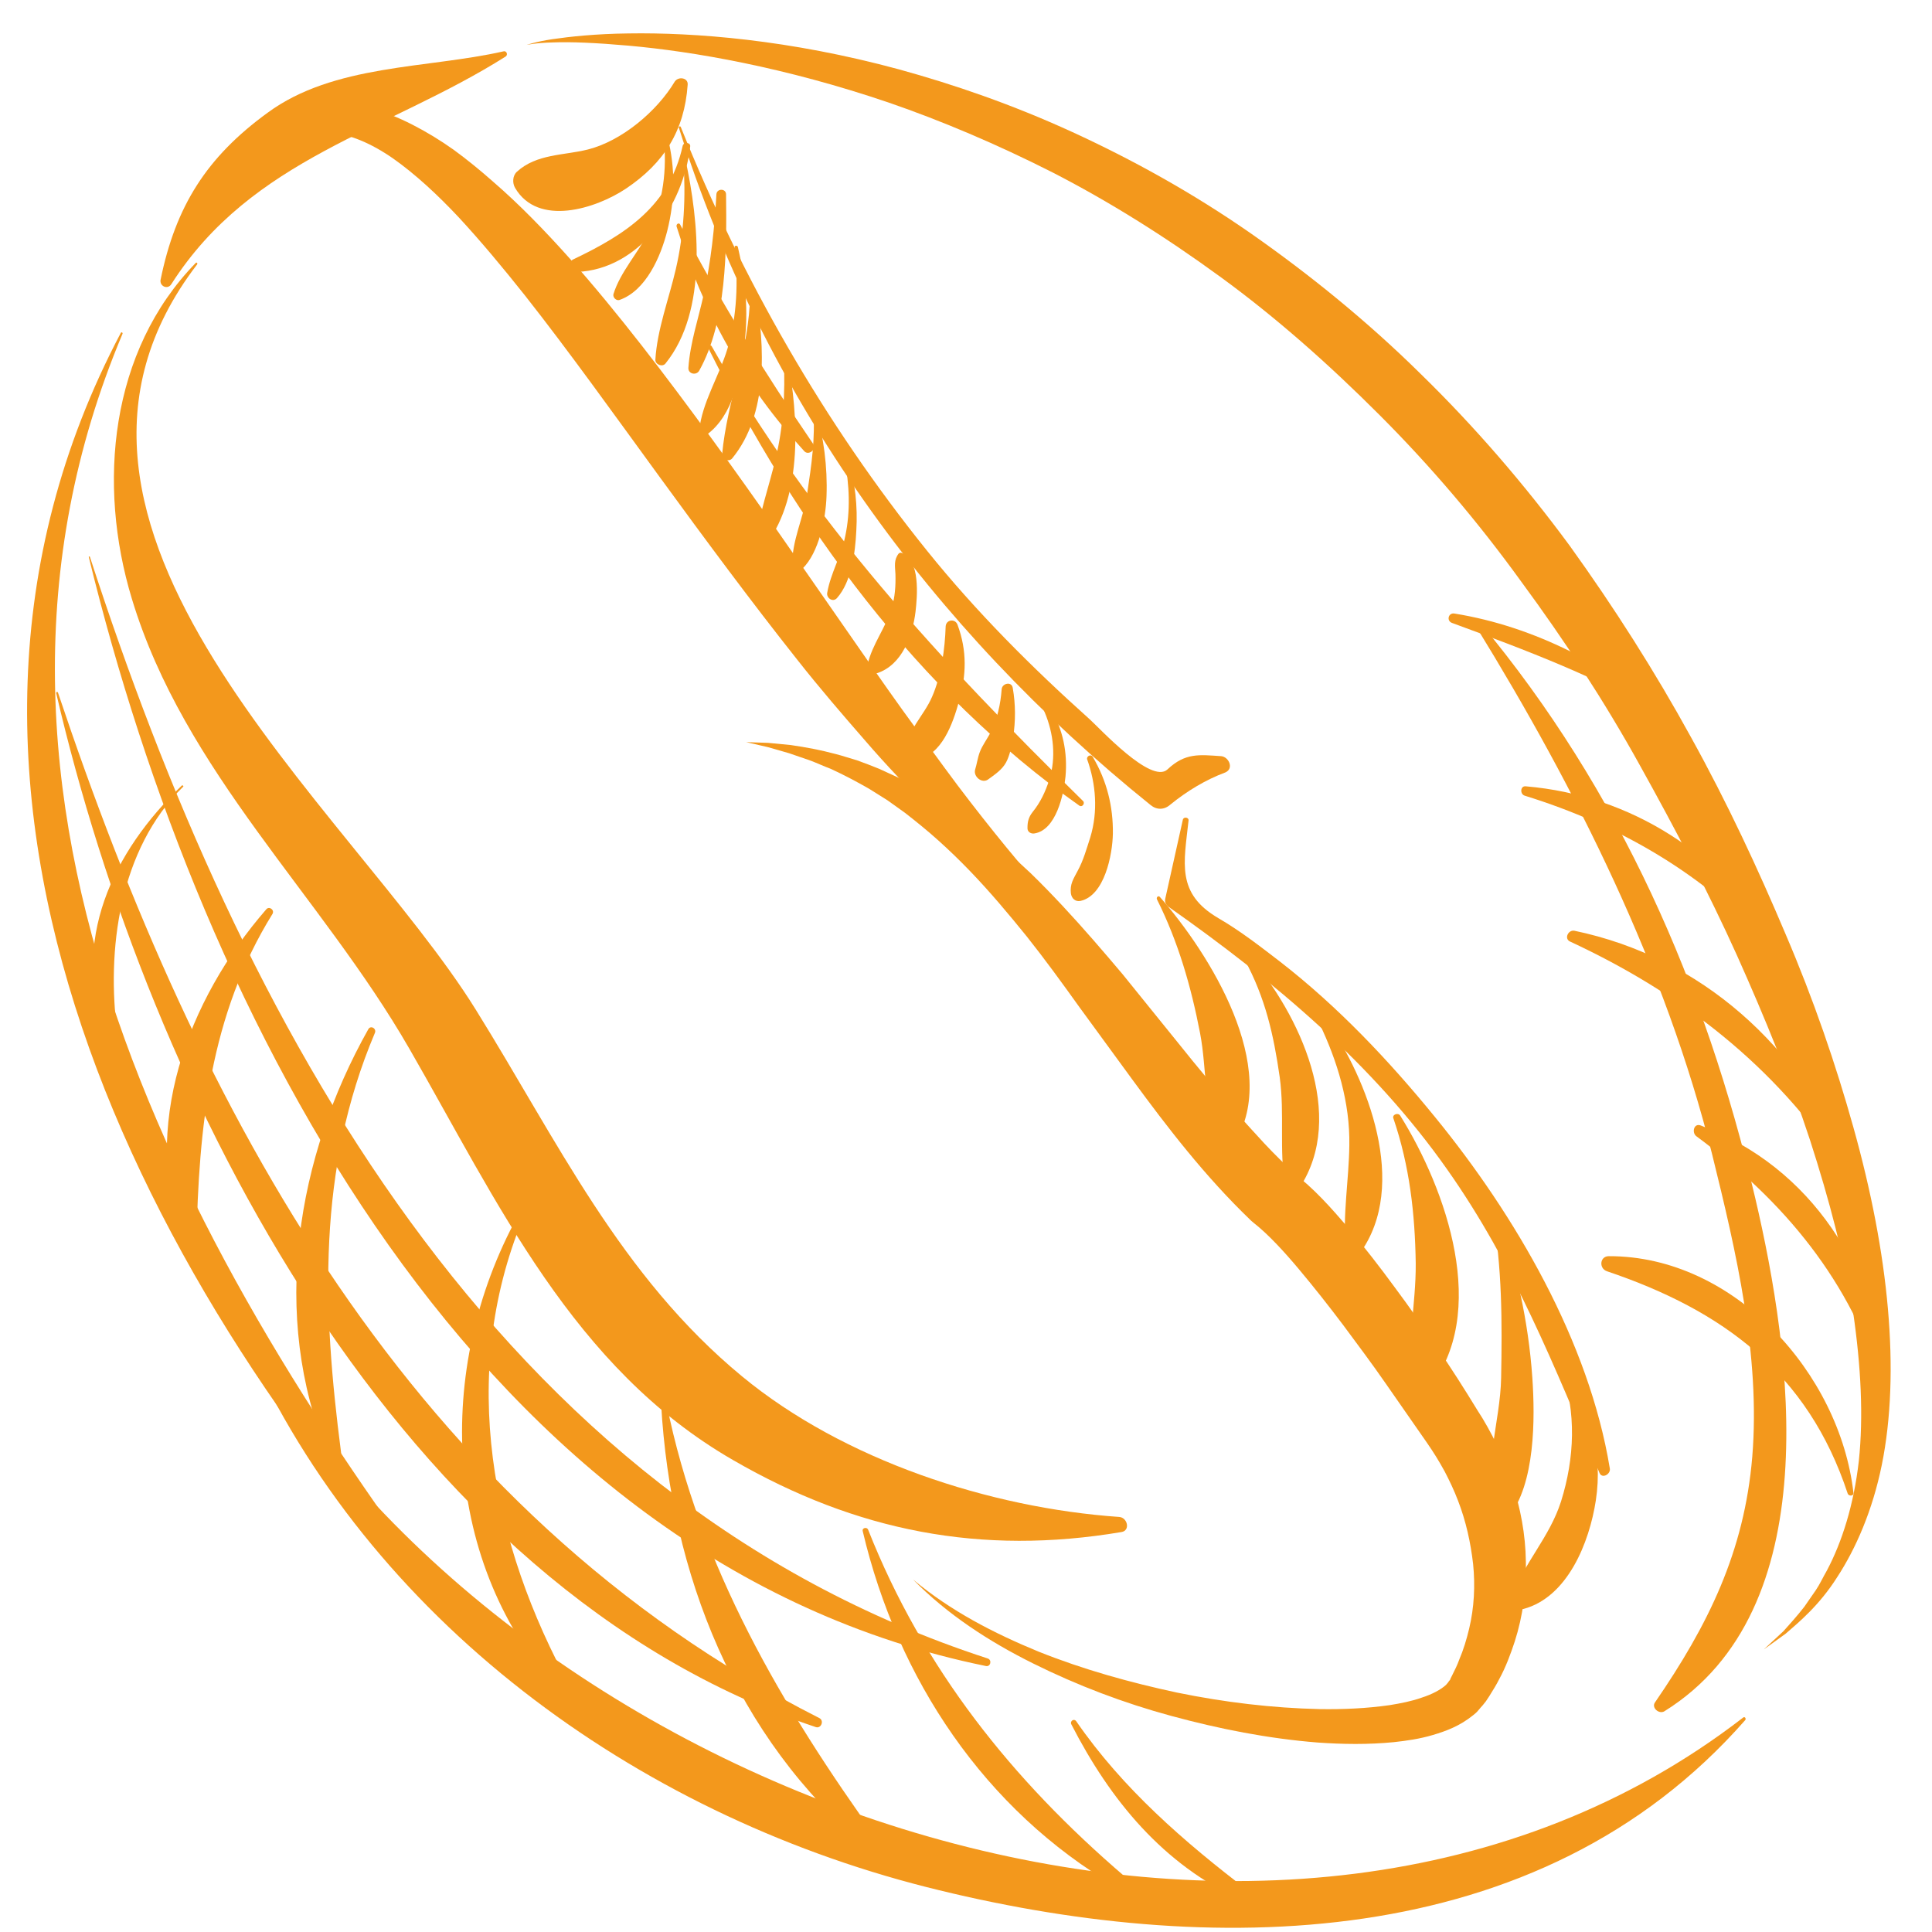 <svg width="46" height="46" viewBox="0 0 46 46" fill="none" xmlns="http://www.w3.org/2000/svg">
<path d="M12.537 1.07C12.537 1.07 12.759 1.019 13.169 1.01C13.588 0.993 14.195 1.019 14.963 1.087C16.501 1.224 18.688 1.6 21.174 2.447C22.413 2.875 23.729 3.43 25.062 4.106C26.394 4.79 27.736 5.628 29.06 6.595C30.375 7.553 31.64 8.673 32.853 9.888C34.066 11.102 35.194 12.428 36.219 13.847C37.253 15.25 38.21 16.712 39.047 18.226C39.884 19.731 40.679 21.245 41.354 22.742C42.029 24.247 42.627 25.718 43.096 27.146C43.558 28.575 43.917 29.951 44.122 31.243C44.31 32.534 44.369 33.732 44.258 34.783C44.139 35.827 43.857 36.716 43.498 37.392C43.404 37.554 43.327 37.725 43.233 37.862C43.139 37.999 43.045 38.136 42.96 38.256C42.78 38.487 42.601 38.683 42.464 38.837C42.157 39.12 41.994 39.273 41.994 39.273C41.994 39.273 42.174 39.145 42.516 38.897C42.832 38.623 43.319 38.222 43.746 37.546C44.181 36.879 44.583 35.972 44.805 34.878C45.027 33.783 45.07 32.517 44.95 31.157C44.831 29.797 44.549 28.344 44.13 26.847C43.712 25.35 43.182 23.802 42.516 22.246C41.858 20.689 41.123 19.107 40.26 17.55C39.406 15.994 38.432 14.463 37.373 12.992C36.296 11.53 35.108 10.153 33.827 8.904C32.554 7.647 31.179 6.535 29.786 5.56C28.385 4.585 26.941 3.79 25.523 3.14C24.105 2.49 22.712 2.011 21.405 1.652C18.791 0.942 16.527 0.771 14.963 0.796C14.178 0.805 13.562 0.873 13.152 0.933C12.751 0.993 12.537 1.07 12.537 1.07Z" fill="#F3981C"/>
<path d="M5.574 4.243C5.574 4.243 5.66 4.157 5.822 4.021C5.985 3.884 6.232 3.687 6.574 3.499C6.659 3.456 6.753 3.405 6.847 3.362C6.916 3.328 7.052 3.276 7.155 3.242C7.343 3.182 7.582 3.148 7.821 3.157C8.3 3.182 8.829 3.405 9.359 3.773C9.88 4.14 10.41 4.628 10.931 5.184C11.452 5.748 11.973 6.372 12.503 7.04C13.554 8.374 14.622 9.87 15.707 11.358C16.792 12.847 17.894 14.335 18.979 15.703C19.517 16.387 20.072 17.029 20.593 17.627C21.115 18.235 21.644 18.782 22.14 19.278C23.131 20.279 24.036 21.023 24.703 21.502C25.036 21.741 25.309 21.912 25.497 22.023C25.685 22.134 25.788 22.194 25.788 22.194C25.788 22.194 25.702 22.109 25.549 21.955C25.395 21.801 25.181 21.57 24.899 21.271C24.361 20.672 23.626 19.791 22.798 18.696C22.388 18.149 21.952 17.542 21.491 16.909C21.029 16.267 20.559 15.583 20.064 14.873C19.081 13.462 18.039 11.94 16.945 10.443C15.852 8.947 14.724 7.459 13.554 6.142C12.964 5.483 12.366 4.867 11.743 4.328C11.435 4.055 11.119 3.798 10.803 3.567C10.478 3.336 10.154 3.14 9.82 2.969C9.487 2.798 9.146 2.661 8.804 2.575C8.462 2.49 8.112 2.473 7.787 2.507C7.463 2.55 7.181 2.635 6.924 2.78C6.805 2.849 6.728 2.9 6.617 2.986C6.523 3.054 6.437 3.131 6.36 3.208C6.053 3.499 5.856 3.764 5.737 3.952C5.677 4.046 5.634 4.123 5.609 4.166C5.592 4.217 5.574 4.243 5.574 4.243Z" fill="#F3981C"/>
<path d="M17.766 17.67L18.287 17.79L18.791 17.935L19.287 18.106C19.449 18.166 19.611 18.243 19.773 18.303C20.09 18.448 20.397 18.611 20.696 18.782L21.132 19.056L21.55 19.355C21.824 19.569 22.089 19.783 22.345 20.014C22.601 20.244 22.849 20.484 23.088 20.732C23.567 21.228 24.011 21.758 24.447 22.297C24.882 22.844 25.292 23.409 25.702 23.982L26.958 25.701C27.804 26.855 28.693 28.01 29.769 29.045L29.795 29.07L29.846 29.113C30.196 29.387 30.581 29.806 30.931 30.225C31.29 30.653 31.64 31.097 31.982 31.551C32.324 32.013 32.665 32.466 32.99 32.936L33.972 34.347C34.143 34.595 34.254 34.775 34.4 35.04C34.511 35.254 34.622 35.485 34.716 35.733C34.904 36.22 35.015 36.725 35.074 37.238C35.126 37.751 35.1 38.273 34.98 38.777C34.921 39.026 34.844 39.282 34.741 39.522C34.699 39.641 34.639 39.761 34.579 39.881L34.536 39.966L34.528 39.992V40C34.511 40.026 34.545 39.975 34.536 39.983L34.528 39.992L34.493 40.035C34.468 40.077 34.476 40.06 34.468 40.069C34.468 40.077 34.442 40.094 34.434 40.112C34.306 40.231 34.092 40.343 33.853 40.419C33.614 40.505 33.349 40.556 33.084 40.599C32.546 40.676 31.982 40.702 31.418 40.693C30.29 40.667 29.154 40.531 28.026 40.3C26.907 40.06 25.796 39.752 24.729 39.325C23.669 38.889 22.635 38.358 21.738 37.606C22.55 38.435 23.549 39.085 24.6 39.607C25.651 40.129 26.753 40.548 27.89 40.856C29.026 41.164 30.188 41.395 31.375 41.489C31.973 41.531 32.571 41.54 33.186 41.48C33.494 41.446 33.801 41.403 34.117 41.309C34.434 41.215 34.758 41.095 35.074 40.839C35.117 40.804 35.151 40.779 35.194 40.727C35.228 40.685 35.288 40.616 35.305 40.599L35.339 40.556L35.373 40.514L35.391 40.488L35.459 40.385C35.544 40.248 35.63 40.112 35.698 39.975C35.852 39.693 35.963 39.393 36.065 39.085C36.262 38.47 36.347 37.82 36.33 37.178C36.322 36.537 36.202 35.895 35.997 35.288C35.903 34.989 35.775 34.689 35.63 34.382C35.51 34.133 35.331 33.809 35.177 33.578C34.869 33.073 34.553 32.577 34.22 32.09C33.895 31.602 33.554 31.114 33.203 30.644C32.853 30.165 32.486 29.695 32.101 29.233C31.7 28.771 31.315 28.318 30.743 27.882L30.82 27.942C30.581 27.711 30.333 27.471 30.102 27.223C29.872 26.975 29.641 26.719 29.41 26.462C28.957 25.94 28.505 25.401 28.069 24.854L26.728 23.195C26.266 22.648 25.796 22.1 25.301 21.57C25.053 21.305 24.797 21.04 24.541 20.792C24.276 20.544 24.002 20.296 23.72 20.056C23.439 19.817 23.148 19.595 22.849 19.381L22.396 19.073L21.918 18.791L21.431 18.534L20.927 18.303C20.756 18.235 20.585 18.166 20.414 18.106C20.235 18.055 20.064 17.995 19.893 17.952C19.543 17.858 19.184 17.79 18.825 17.739L18.287 17.687L17.766 17.67Z" fill="#F3981C"/>
<path d="M4.694 6.295C-0.098 12.539 8.325 19.21 11.324 24.033C13.272 27.163 14.767 30.379 17.672 32.774C20.089 34.766 23.567 35.904 26.651 36.118C26.847 36.135 26.916 36.443 26.702 36.477C23.361 37.041 20.388 36.46 17.458 34.766C13.639 32.568 11.854 28.626 9.744 24.965C7.642 21.314 4.387 18.38 3.14 14.258C2.311 11.53 2.618 8.357 4.66 6.261C4.677 6.236 4.712 6.27 4.694 6.295Z" fill="#F3981C"/>
<path d="M2.918 7.946C-1.73 18.97 4.507 30.122 11.119 38.786C11.179 38.872 11.042 38.974 10.974 38.897C3.456 30.773 -2.875 18.825 2.875 7.929C2.892 7.895 2.926 7.921 2.918 7.946Z" fill="#F3981C"/>
<path d="M41.55 40.958C36.638 46.552 28.761 46.629 22.046 44.927C15.117 43.165 8.787 38.572 5.848 31.953C5.814 31.876 5.916 31.807 5.968 31.884C12.546 43.028 30.589 49.323 41.499 40.898C41.542 40.856 41.584 40.924 41.55 40.958Z" fill="#F3981C"/>
<path d="M16.211 3.029C17.672 6.655 19.62 10.067 22.072 13.112C23.242 14.566 24.558 15.883 25.942 17.123C26.181 17.337 27.411 18.679 27.796 18.32C28.223 17.918 28.556 17.97 29.077 18.004C29.256 18.021 29.384 18.294 29.18 18.389C28.701 18.568 28.265 18.833 27.864 19.158C27.719 19.287 27.539 19.287 27.394 19.167C22.174 14.968 18.176 9.443 16.16 3.029C16.16 3.011 16.202 2.994 16.211 3.029Z" fill="#F3981C"/>
<path d="M28.299 19.535C28.189 20.552 28 21.271 29.009 21.861C29.538 22.169 30.008 22.536 30.487 22.904C31.862 23.973 33.067 25.247 34.169 26.599C36.082 28.942 37.834 31.944 38.329 34.963C38.355 35.1 38.141 35.22 38.082 35.066C37.005 32.534 36.057 30.114 34.459 27.847C32.691 25.333 30.333 23.357 27.83 21.596C27.761 21.544 27.727 21.485 27.744 21.399C27.881 20.775 28.026 20.142 28.163 19.517C28.18 19.44 28.308 19.457 28.299 19.535Z" fill="#F3981C"/>
<path d="M4.361 18.731C2.841 20.219 2.525 22.622 2.798 24.632C2.824 24.803 2.593 24.871 2.533 24.7C1.653 22.425 2.687 20.27 4.336 18.697C4.353 18.697 4.378 18.722 4.361 18.731Z" fill="#F3981C"/>
<path d="M6.489 21.758C5.002 24.153 4.729 26.838 4.677 29.592C4.677 29.78 4.421 29.806 4.361 29.635C3.336 26.83 4.455 23.819 6.343 21.647C6.412 21.57 6.54 21.664 6.489 21.758Z" fill="#F3981C"/>
<path d="M8.924 24.598C7.548 27.856 7.676 31.157 8.12 34.578C8.146 34.775 7.864 34.775 7.804 34.621C6.429 31.328 7.061 27.54 8.77 24.504C8.83 24.401 8.975 24.495 8.924 24.598Z" fill="#F3981C"/>
<path d="M12.443 29.028C10.914 32.757 11.7 36.751 13.588 40.18C13.665 40.308 13.486 40.471 13.374 40.351C10.504 37.238 10.342 32.586 12.324 28.959C12.366 28.882 12.469 28.951 12.443 29.028Z" fill="#F3981C"/>
<path d="M15.869 33.415C16.647 37.281 18.62 40.642 20.901 43.806C21.012 43.96 20.782 44.114 20.653 44.003C17.501 41.369 15.972 37.469 15.741 33.432C15.732 33.355 15.861 33.338 15.869 33.415Z" fill="#F3981C"/>
<path d="M20.671 36.425C21.978 39.727 24.096 42.378 26.77 44.67C26.907 44.79 26.736 45.021 26.582 44.927C23.439 43.088 21.371 39.975 20.542 36.46C20.517 36.374 20.645 36.349 20.671 36.425Z" fill="#F3981C"/>
<path d="M25.626 40.984C26.728 42.583 28.197 43.858 29.735 45.029C29.863 45.132 29.701 45.311 29.573 45.252C27.693 44.396 26.437 42.865 25.506 41.052C25.472 40.975 25.574 40.907 25.626 40.984Z" fill="#F3981C"/>
<path d="M2.14 13.257C5.728 24.315 11.768 35.664 23.515 39.487C23.626 39.522 23.584 39.693 23.473 39.667C11.358 37.195 4.789 24.221 2.115 13.266C2.106 13.249 2.132 13.24 2.14 13.257Z" fill="#F3981C"/>
<path d="M1.38 16.49C4.729 26.496 9.769 35.972 19.509 40.907C19.628 40.967 19.551 41.164 19.423 41.121C9.436 37.777 3.567 26.077 1.337 16.499C1.337 16.473 1.371 16.464 1.38 16.49Z" fill="#F3981C"/>
<path d="M27.616 21.356C28.795 22.699 30.504 25.419 29.393 27.215C29.325 27.326 29.145 27.352 29.077 27.215C28.641 26.402 28.744 25.487 28.573 24.598C28.359 23.486 28.052 22.425 27.548 21.416C27.522 21.365 27.582 21.314 27.616 21.356Z" fill="#F3981C"/>
<path d="M29.743 22.767C30.939 24.144 32.076 26.565 30.939 28.284C30.863 28.404 30.632 28.412 30.598 28.241C30.453 27.377 30.589 26.531 30.47 25.65C30.324 24.632 30.128 23.76 29.632 22.845C29.598 22.785 29.692 22.708 29.743 22.767Z" fill="#F3981C"/>
<path d="M31.563 24.264C32.571 25.701 33.545 28.224 32.383 29.832C32.272 29.986 32.059 29.934 32.041 29.746C31.965 28.925 32.118 28.087 32.127 27.266C32.144 26.257 31.845 25.265 31.409 24.358C31.349 24.247 31.495 24.17 31.563 24.264Z" fill="#F3981C"/>
<path d="M33.34 26.565C34.434 28.318 35.484 31.277 33.998 33.09C33.904 33.21 33.673 33.15 33.648 32.996C33.477 32.013 33.716 31.08 33.708 30.08C33.69 28.891 33.562 27.762 33.178 26.633C33.135 26.539 33.289 26.479 33.34 26.565Z" fill="#F3981C"/>
<path d="M35.638 28.84C36.091 30.123 36.39 31.44 36.484 32.8C36.552 33.775 36.552 35.331 35.92 36.118C35.818 36.246 35.613 36.169 35.57 36.032C35.288 35.04 35.724 33.843 35.741 32.808C35.766 31.465 35.766 30.2 35.536 28.865C35.544 28.805 35.621 28.78 35.638 28.84Z" fill="#F3981C"/>
<path d="M37.253 32.568C37.868 33.501 38.167 34.612 37.996 35.724C37.842 36.733 37.321 38.025 36.279 38.307C36.125 38.35 35.937 38.196 35.997 38.025C36.287 37.204 36.894 36.605 37.167 35.75C37.492 34.715 37.535 33.629 37.176 32.594C37.15 32.551 37.227 32.526 37.253 32.568Z" fill="#F3981C"/>
<path d="M26.018 18.021C26.352 18.585 26.506 19.201 26.497 19.851C26.488 20.347 26.3 21.322 25.728 21.45C25.6 21.476 25.515 21.39 25.497 21.271C25.472 21.048 25.557 20.929 25.66 20.732C25.796 20.484 25.873 20.202 25.959 19.937C26.147 19.321 26.095 18.662 25.882 18.072C25.873 17.995 25.984 17.952 26.018 18.021Z" fill="#F3981C"/>
<path d="M25.019 16.875C25.309 17.371 25.421 17.918 25.369 18.491C25.326 18.919 25.147 19.757 24.634 19.843C24.549 19.86 24.455 19.808 24.464 19.706C24.464 19.569 24.489 19.458 24.583 19.338C24.771 19.107 24.891 18.851 24.985 18.56C25.147 18.038 25.087 17.465 24.874 16.96C24.814 16.866 24.959 16.772 25.019 16.875Z" fill="#F3981C"/>
<path d="M24.113 16.379C24.182 16.772 24.182 17.166 24.122 17.559C24.088 17.756 24.045 17.987 23.951 18.158C23.857 18.329 23.678 18.448 23.524 18.56C23.379 18.662 23.174 18.491 23.216 18.329C23.259 18.192 23.276 18.047 23.327 17.91C23.387 17.747 23.507 17.593 23.584 17.439C23.746 17.123 23.823 16.764 23.849 16.413C23.857 16.268 24.088 16.216 24.113 16.379Z" fill="#F3981C"/>
<path d="M22.798 14.874C23.028 15.498 23.011 16.071 22.832 16.704C22.687 17.226 22.422 17.987 21.832 18.081C21.713 18.098 21.559 18.029 21.567 17.884C21.593 17.388 21.995 17.046 22.191 16.593C22.413 16.088 22.499 15.447 22.516 14.908C22.533 14.745 22.746 14.728 22.798 14.874Z" fill="#F3981C"/>
<path d="M21.465 13.163C21.918 13.325 21.841 14.198 21.798 14.566C21.73 15.13 21.482 15.831 20.884 16.028C20.747 16.071 20.628 15.934 20.662 15.806C20.764 15.352 21.089 14.942 21.226 14.489C21.311 14.223 21.328 13.941 21.32 13.668C21.311 13.479 21.277 13.334 21.397 13.18C21.414 13.163 21.448 13.155 21.465 13.163Z" fill="#F3981C"/>
<path d="M20.192 10.914C20.363 11.487 20.423 12.051 20.388 12.642C20.363 13.155 20.277 13.847 19.927 14.241C19.825 14.352 19.671 14.232 19.696 14.113C19.773 13.659 20.03 13.232 20.124 12.77C20.252 12.171 20.226 11.538 20.107 10.94C20.089 10.88 20.175 10.863 20.192 10.914Z" fill="#F3981C"/>
<path d="M19.423 9.742C19.611 10.418 19.705 11.11 19.679 11.812C19.662 12.342 19.5 13.155 19.107 13.539C19.021 13.625 18.876 13.565 18.868 13.445C18.842 12.898 19.141 12.308 19.218 11.752C19.321 11.076 19.415 10.435 19.363 9.751C19.38 9.725 19.415 9.716 19.423 9.742Z" fill="#F3981C"/>
<path d="M18.757 8.545C19.005 9.922 19.124 11.761 18.253 12.949C18.184 13.043 17.979 13.035 17.996 12.881C18.082 12.205 18.312 11.581 18.466 10.922C18.654 10.153 18.697 9.349 18.663 8.562C18.663 8.502 18.748 8.494 18.757 8.545Z" fill="#F3981C"/>
<path d="M17.996 6.988C18.21 8.254 18.295 9.862 17.433 10.914C17.356 11.008 17.185 10.94 17.193 10.82C17.313 9.528 17.843 8.331 17.86 7.005C17.868 6.928 17.988 6.911 17.996 6.988Z" fill="#F3981C"/>
<path d="M17.569 5.885C17.749 6.638 17.826 7.416 17.723 8.194C17.62 8.947 17.475 9.879 16.817 10.358C16.749 10.409 16.638 10.341 16.647 10.255C16.715 9.58 17.125 8.955 17.322 8.297C17.552 7.519 17.578 6.698 17.492 5.894C17.475 5.842 17.561 5.834 17.569 5.885Z" fill="#F3981C"/>
<path d="M17.287 4.628C17.304 5.945 17.304 7.655 16.647 8.827C16.578 8.947 16.382 8.904 16.39 8.759C16.433 8.151 16.63 7.587 16.758 6.997C16.928 6.219 17.014 5.423 17.057 4.628C17.065 4.482 17.287 4.482 17.287 4.628Z" fill="#F3981C"/>
<path d="M16.322 3.807C16.638 5.269 16.86 7.399 15.844 8.656C15.767 8.75 15.596 8.673 15.604 8.562C15.647 7.844 15.929 7.108 16.091 6.407C16.288 5.56 16.331 4.679 16.271 3.815C16.271 3.781 16.313 3.781 16.322 3.807Z" fill="#F3981C"/>
<path d="M15.895 3.26C16.083 4.012 16.074 4.756 15.886 5.5C15.732 6.108 15.382 6.92 14.75 7.142C14.673 7.168 14.588 7.082 14.605 7.006C14.767 6.475 15.203 6.013 15.45 5.509C15.792 4.816 15.886 4.021 15.801 3.268C15.792 3.217 15.878 3.208 15.895 3.26Z" fill="#F3981C"/>
<path d="M16.433 3.49C16.271 4.893 15.237 6.415 13.733 6.475C13.58 6.484 13.503 6.244 13.648 6.176C14.887 5.586 15.938 4.91 16.254 3.473C16.279 3.371 16.45 3.388 16.433 3.49Z" fill="#F3981C"/>
<path d="M16.946 8.246C19.295 12.393 22.413 15.763 25.788 19.073C25.839 19.124 25.771 19.227 25.702 19.184C21.832 16.456 18.962 12.488 16.869 8.297C16.843 8.237 16.92 8.194 16.946 8.246Z" fill="#F3981C"/>
<path d="M16.194 5.346C17.134 7.151 18.219 8.896 19.363 10.572C19.449 10.7 19.252 10.854 19.15 10.743C17.706 9.169 16.741 7.425 16.108 5.389C16.1 5.329 16.168 5.295 16.194 5.346Z" fill="#F3981C"/>
<path d="M16.373 2.019C16.296 3.114 15.809 3.884 14.904 4.491C14.186 4.97 12.811 5.406 12.264 4.474C12.195 4.354 12.204 4.183 12.307 4.089C12.777 3.661 13.417 3.704 13.998 3.559C14.81 3.354 15.647 2.644 16.066 1.942C16.151 1.814 16.39 1.848 16.373 2.019Z" fill="#F3981C"/>
<path d="M35.245 14.831C38.569 18.825 40.602 23.469 41.789 28.515C42.669 32.269 43.515 38.324 39.628 40.745C39.5 40.822 39.312 40.659 39.406 40.531C40.67 38.692 41.533 36.947 41.721 34.681C41.917 32.278 41.337 29.797 40.764 27.48C39.654 23.041 37.535 18.799 35.143 14.916C35.1 14.848 35.194 14.771 35.245 14.831Z" fill="#F3981C"/>
<path d="M43.993 35.562C43.045 32.688 41.02 31.2 38.261 30.268C38.064 30.2 38.09 29.909 38.304 29.909C41.294 29.9 43.806 32.705 44.13 35.545C44.139 35.622 44.019 35.63 43.993 35.562Z" fill="#F3981C"/>
<path d="M44.822 33.03C44.079 30.516 42.473 28.592 40.388 27.052C40.277 26.967 40.328 26.736 40.491 26.796C43.131 27.788 44.703 30.259 44.908 33.013C44.916 33.073 44.839 33.082 44.822 33.03Z" fill="#F3981C"/>
<path d="M43.883 27.839C42.268 25.376 40.029 23.648 37.381 22.417C37.236 22.349 37.338 22.135 37.484 22.16C40.516 22.793 42.849 24.923 44.036 27.745C44.087 27.856 43.951 27.942 43.883 27.839Z" fill="#F3981C"/>
<path d="M42.182 22.571C40.576 20.817 38.569 19.646 36.304 18.945C36.185 18.91 36.194 18.705 36.33 18.722C38.85 18.936 40.986 20.347 42.328 22.46C42.379 22.545 42.251 22.648 42.182 22.571Z" fill="#F3981C"/>
<path d="M39.739 17.123C38.116 16.148 36.339 15.481 34.57 14.831C34.434 14.78 34.485 14.583 34.63 14.608C36.578 14.925 38.252 15.849 39.79 17.046C39.842 17.089 39.79 17.149 39.739 17.123Z" fill="#F3981C"/>
<path d="M12.042 1.344C9.214 3.131 6.002 3.756 4.079 6.766C3.994 6.903 3.797 6.817 3.823 6.663C4.182 4.902 4.925 3.738 6.369 2.686C7.949 1.523 10.171 1.635 11.982 1.224C12.059 1.198 12.101 1.301 12.042 1.344Z" fill="#F3981C"/>
</svg>
